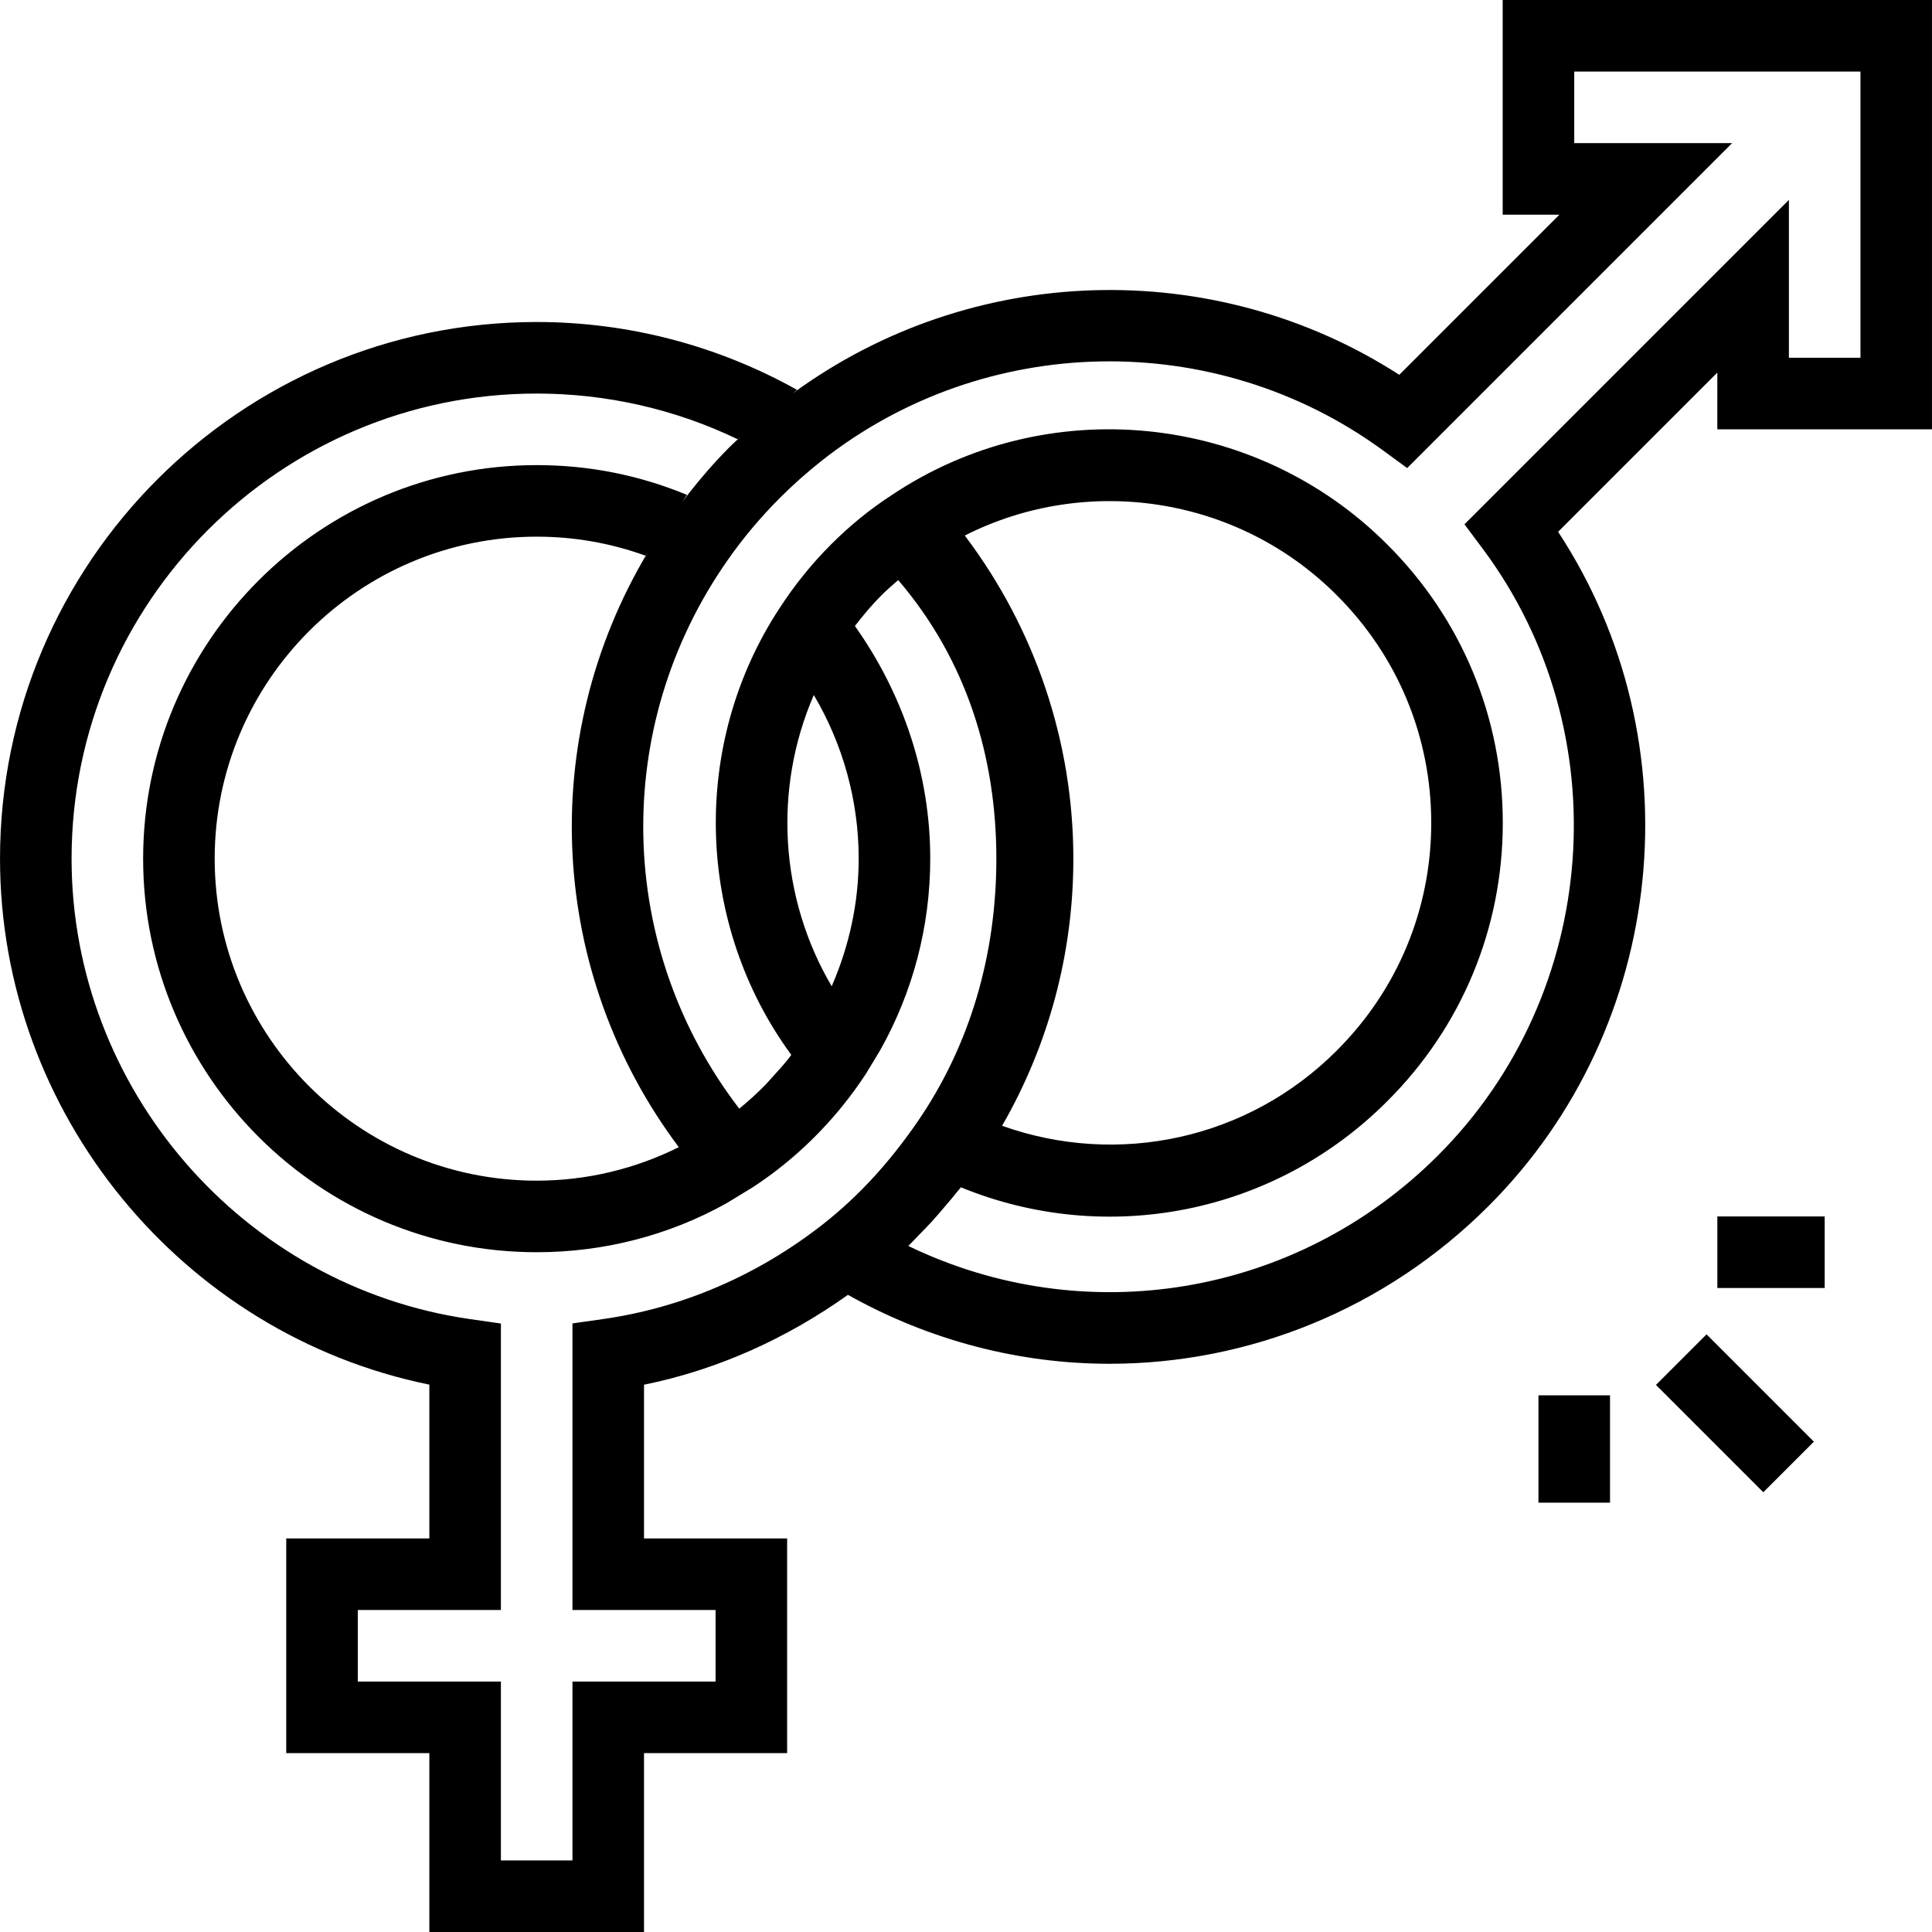 <?xml version="1.0" encoding="iso-8859-1"?>
<!-- Generator: Adobe Illustrator 19.0.0, SVG Export Plug-In . SVG Version: 6.00 Build 0)  -->
<svg version="1.1" id="Capa_1" xmlns="http://www.w3.org/2000/svg" xmlns:xlink="http://www.w3.org/1999/xlink" x="0px" y="0px"
	 viewBox="0 0 432 432" style="enable-background:new 0 0 432 432;" xml:space="preserve">
<g>
	<g>
		<rect x="344.004" y="312" width="16" height="24"/>
	</g>
</g>
<g>
	<g>
		<rect x="384.004" y="272" width="24" height="16"/>
	</g>
</g>
<g>
	<g>
		<rect x="380.011" y="299.037" transform="matrix(0.707 -0.707 0.707 0.707 -109.807 366.922)" width="16" height="33.944"/>
	</g>
</g>
<g>
	<g>
		<path d="M336.004,0v48h12.688l-35.808,35.808c-41.456-26.72-95.752-25.096-135.696,4.208l1.024-0.848
			C160.484,77.264,140.492,72,120.004,72c-66.168,0-120,53.832-120,120c0,57,40.808,106.368,96,117.608V344h-32v48h32v40h48v-40h32
			v-48h-32v-34.376c16.312-3.304,31.808-10.264,45.6-20.096c18.376,10.312,38.496,15.416,58.504,15.416
			c30.904,0,61.504-12.04,84.752-35.288c40.184-40.192,46.36-103.832,15.536-150.744l35.6-35.6V96h48V0H336.004z M183.964,273.784
			c-14.496,11.352-31.416,18.672-49.224,21.176l-6.736,0.96V360h32v16h-32v40h-16v-40h-32v-16h32v-64.056l-6.864-0.984
			C54.324,287.688,16.004,243.432,16.004,192c0-57.344,46.656-104,104-104c15.656,0,30.992,3.504,44.92,10.208l0.584-0.48
			c-0.784,0.744-1.6,1.464-2.352,2.216c-3.896,3.896-7.392,8.056-10.632,12.32l1.096-1.6C142.956,106.24,131.684,104,120.004,104
			c-48.52,0-88,39.48-88,88s39.48,88,88,88c15.032,0,29.552-3.768,42.352-10.896l5.936-3.608
			c7.488-4.888,14.296-11.056,20.016-18.112c1.912-2.352,3.696-4.808,5.352-7.336l3.128-5.176
			c7.352-13.072,11.216-27.768,11.216-42.872c0-18.528-5.872-36.52-16.84-52.024c1.864-2.424,3.816-4.752,5.944-6.88
			c1.208-1.208,2.472-2.288,3.736-3.384c15.36,17.944,21.944,39.728,21.944,62.288c0,21.192-5.736,41.592-17.736,58.976
			C199.036,259.696,192.14,267.376,183.964,273.784z M144.788,123.592c-24.904,41.736-22.136,94.064,6.992,132.92
			c-9.768,4.856-20.568,7.488-31.776,7.488c-39.696,0-72-32.304-72-72s32.304-72,72-72c8.408,0,16.552,1.44,24.32,4.248l0.024-0.016
			L144.788,123.592z M181.972,155.408c6.504,11,10.032,23.632,10.032,36.592c0,9.904-2.128,19.56-6.032,28.528
			C174.356,200.816,172.852,176.424,181.972,155.408z M215.916,120l-0.168-0.264c27.328-13.808,61.064-8.808,83.168,13.368
			c13.608,13.576,21.112,31.656,21.112,50.896s-7.504,37.32-21.128,50.912c-19.816,19.88-48.928,26.064-74.832,16.816
			c10.44-18.128,15.936-38.576,15.936-59.728C240.004,165.92,231.492,140.72,215.916,120z M416.004,80h-16V44.688l-72.544,72.544
			l4.136,5.544c30.536,41.016,26.224,99.304-10.04,135.568c-31.656,31.664-79,39.328-118.456,20.256
			c0.784-0.752,1.512-1.576,2.272-2.352c0.976-0.992,1.96-1.976,2.896-3c1.064-1.16,2.088-2.368,3.104-3.576
			c0.912-1.072,1.832-2.136,2.704-3.248c0.256-0.32,0.528-0.616,0.784-0.936c32.624,13.36,70.168,6,95.352-19.272
			c16.648-16.6,25.816-38.696,25.816-62.224c0-23.528-9.168-45.624-25.8-62.208C280.62,92.096,233.892,87.496,199.252,110.8
			c-4.704,3.048-9.24,6.744-13.464,10.976c-4.248,4.248-8.104,9.016-11.432,14.144c-20.096,30.56-18.808,70.768,2.576,99.952
			c-0.176,0.224-0.328,0.472-0.504,0.696c-1.12,1.416-2.328,2.76-3.552,4.088c-0.568,0.616-1.096,1.272-1.688,1.872
			c-1.84,1.872-3.776,3.648-5.792,5.296c-0.032,0.024-0.064,0.048-0.096,0.072c-27.488-35.8-28.832-85.24-2.576-122.68
			c3.4-4.872,7.344-9.568,11.736-13.96c2.848-2.848,5.984-5.632,9.296-8.256c36.392-28.688,87.952-29.672,125.368-2.376l5.528,4.04
			L387.316,32h-35.312V16h64V80z"/>
	</g>
</g>
<g>
</g>
<g>
</g>
<g>
</g>
<g>
</g>
<g>
</g>
<g>
</g>
<g>
</g>
<g>
</g>
<g>
</g>
<g>
</g>
<g>
</g>
<g>
</g>
<g>
</g>
<g>
</g>
<g>
</g>
</svg>
